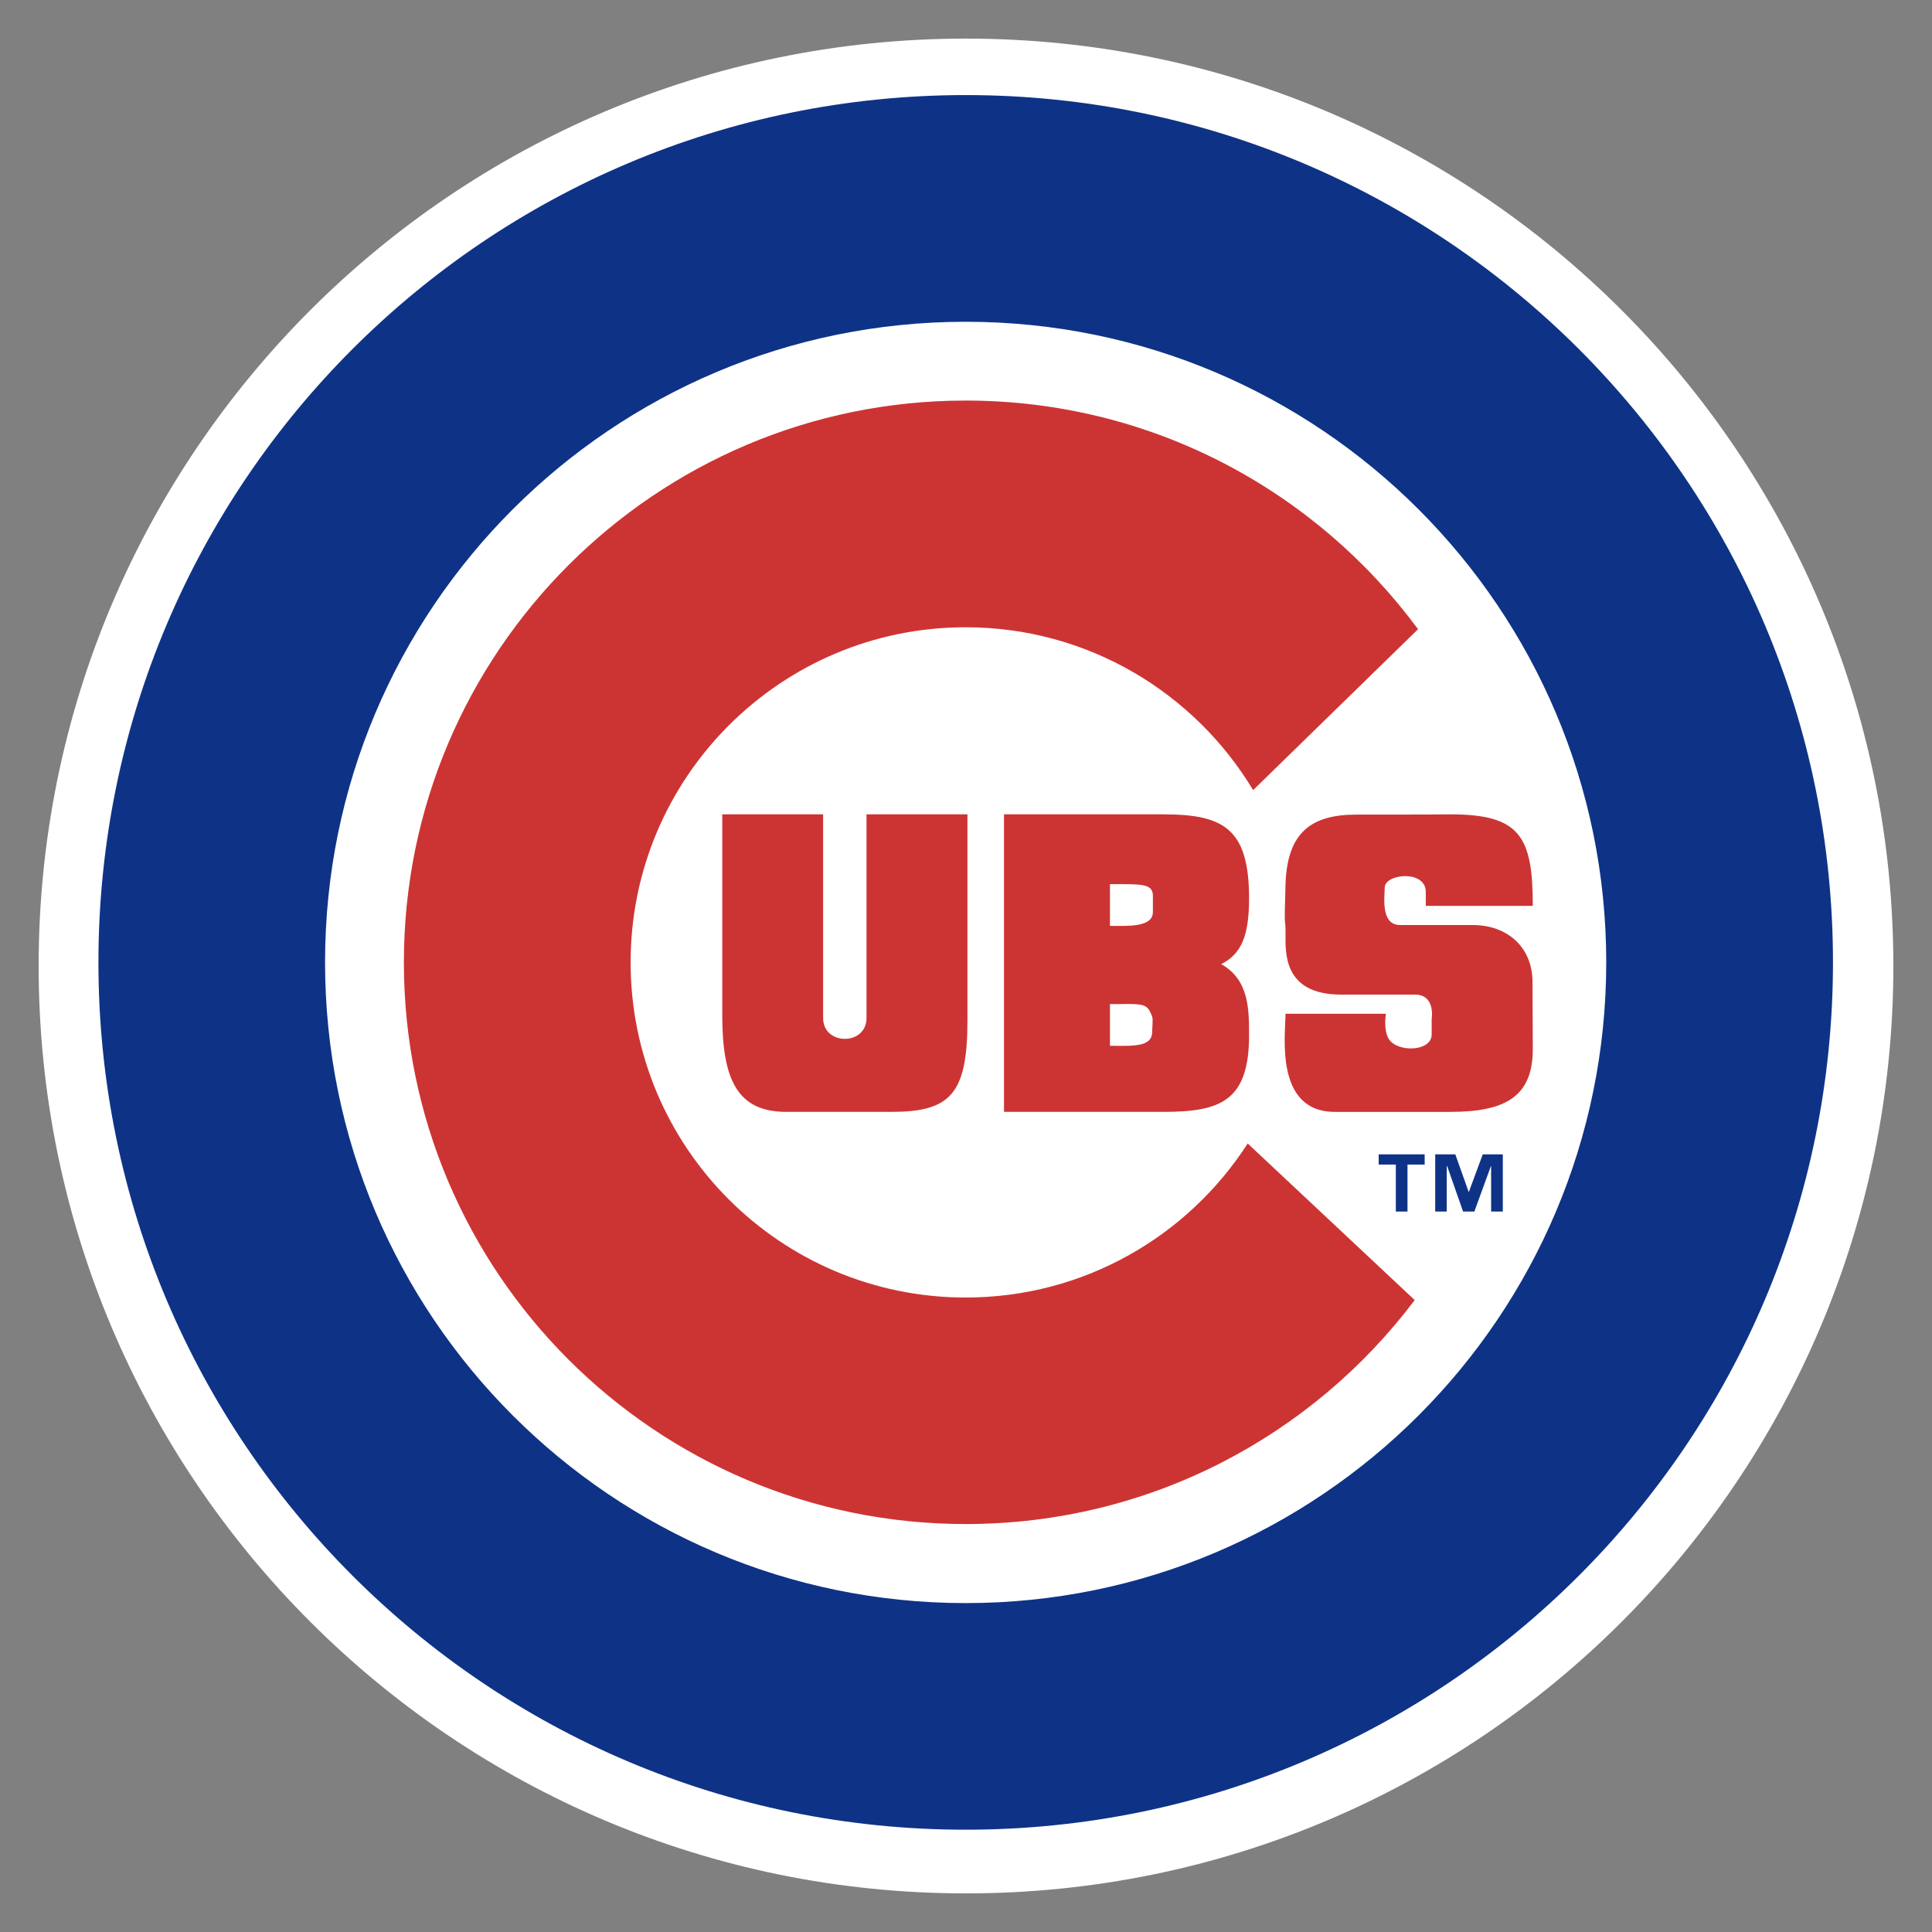 <?xml version="1.0" encoding="utf-8"?>
<!-- Generator: Adobe Illustrator 16.0.3, SVG Export Plug-In . SVG Version: 6.00 Build 0)  -->
<!DOCTYPE svg PUBLIC "-//W3C//DTD SVG 1.0//EN" "http://www.w3.org/TR/2001/REC-SVG-20010904/DTD/svg10.dtd">
<svg version="1.0" id="MLB_-_Chicago_Cubs" xmlns="http://www.w3.org/2000/svg" xmlns:xlink="http://www.w3.org/1999/xlink" x="0px"
	 y="0px" width="1800px" height="1800px" viewBox="0 0 1800 1800" enable-background="new 0 0 1800 1800" xml:space="preserve">
<rect x="0" y="0" width="1800" height="1800" fill="#808080" stroke="none"/>
<g>
	<path fill="#FFFFFF" d="M36,899.997C36,422.822,422.818,35.959,899.911,35.959c477.271,0,864.089,386.863,864.089,864.038
		c0,477.182-386.818,864.037-864.082,864.037C422.825,1764.034,36,1377.172,36,899.997z"/>
	<g>
		<path fill="#CC3433" d="M1162.45,1065.373c-55.584,86.295-152.458,143.506-262.762,143.506
			c-172.457,0-312.153-139.784-312.153-312.271c0-172.265,139.697-312.198,312.153-312.198
			c113.625,0,213.148,60.845,267.823,151.712l153.649-149.892c-95.409-129.272-248.587-213.037-421.473-213.037
			c-289.003,0-523.407,234.529-523.407,523.408c0,289.033,234.404,523.318,523.407,523.318
			c171.066,0,322.896-81.937,418.351-208.679l-155.589-145.875V1065.373z"/>
		<g>
			<path fill="#CC3433" d="M807.313,948.509v0.006V948.509c0,25.842-40.425,25.842-40.425,0v-189.8h-93.981v187.032
				c0,61,14.566,90.164,59.653,90.164h97.784c54.726,0,71.003-16.121,71.003-85.104V758.709h-94.034V948.509z"/>
			<path fill="#CC3433" d="M1137.77,898.265c19.472-9.803,25.953-27.5,25.953-61.555c0-64.877-23.985-78.002-79.887-78.002H935.401
				v277.196h148.436c52.698,0,79.887-9.722,79.887-71.202C1163.723,940.377,1163.723,912.796,1137.77,898.265z M1073.441,961.403
				c0,14.604-19.08,12.947-39.315,12.947v-38.871c31.614,0,34.373-1.591,39.308,11.689h0.008
				C1074.403,949.935,1073.441,957.837,1073.441,961.403z M1074.121,849.657c0,14.62-23.793,12.963-39.996,12.963V823.74
				c29.002,0,39.663-0.791,39.988,10.506h0.008V849.657z"/>
		</g>
		<path fill="#CC3433" d="M1351.258,1035.905c50.605,0,76.811-13.746,76.811-58.478c0-5.451-0.281-56.493-0.281-62.027
			c0.281-32.479-23.068-53.579-55.71-53.579h-67.711c-18.378,0-14.264-26.783-14.264-34.847c0-12.948,38.279-16.986,38.279,4.113
			v12.874h99.687c0-64.707-11.815-85.252-76.811-85.252c-15.019,0.245-70.359,0.245-87.598,0.245
			c-41.631,0-64.388,16.276-65.971,64.795c-1.51,48.608,0,27.507,0,45.441c0,17.705-2.738,57.449,51.789,57.449h68.775
			c19.479,0,15.609,22.676,15.609,22.676v14.456c0,16.351-32.87,17.068-40.291,3.626c-4.905-8.842-2.294-22.906-2.294-22.906
			h-93.589c0,19.28-10.521,91.423,45.98,91.423h107.573L1351.258,1035.905z"/>
	</g>
	<g>
		<path fill="#0E3386" d="M91.71,896.6c0-446.197,361.737-808.016,807.979-808.016c446.198,0,808.054,361.819,808.054,808.016
			s-361.855,808.099-808.054,808.099C453.447,1704.699,91.71,1342.798,91.71,896.6L91.71,896.6z M899.689,1493.562
			c329.569,0,596.808-267.304,596.808-596.962c0-329.576-267.23-596.814-596.815-596.814c-329.621,0-596.829,267.23-596.829,596.814
			c0.015,329.658,267.208,596.962,596.829,596.962H899.689z"/>
		<g>
			<path fill="#0E3386" d="M1327.317,1084.979h-15.995v43.769h-10.876v-43.776h-15.958v-9.492h42.836v9.484L1327.317,1084.979z
				 M1400.131,1128.748h-10.897v-42.267h-0.206l-15.404,42.267h-10.506l-14.826-42.267h-0.4v42.267h-10.742v-53.254h18.733
				l12.406,34.921h0.223l12.933-34.921h18.68v53.254H1400.131z"/>
		</g>
	</g>
</g>
</svg>
